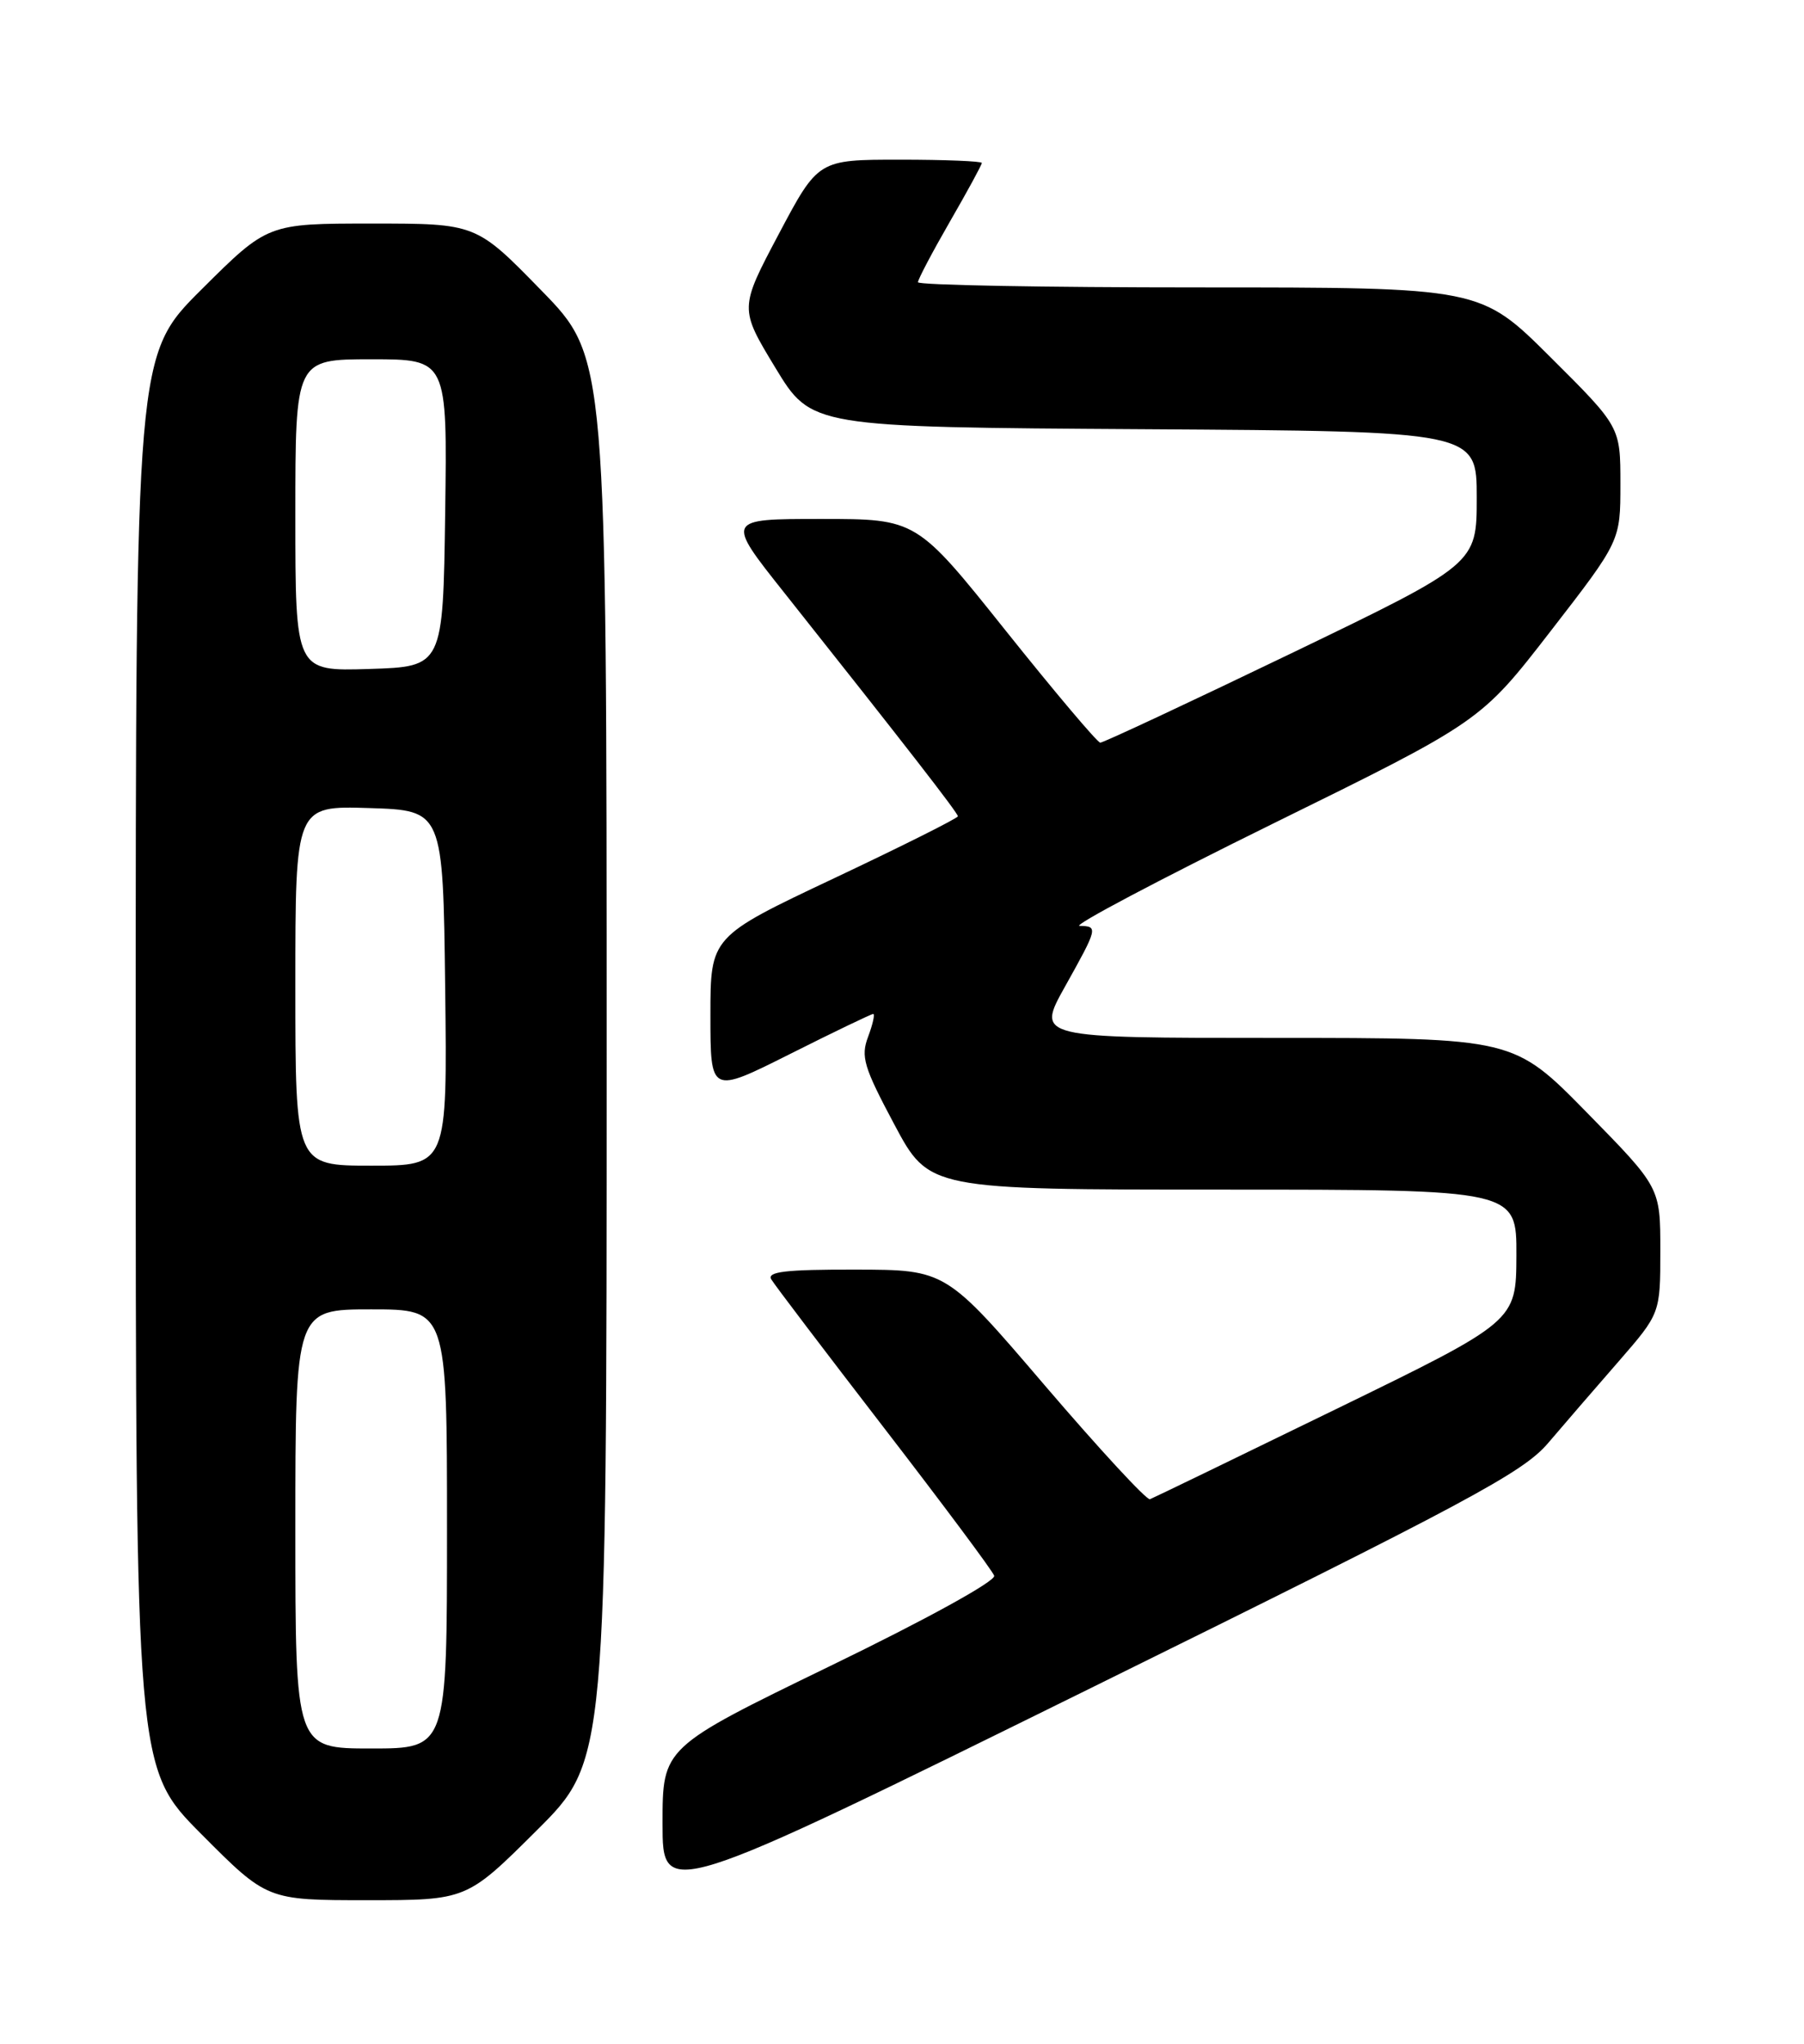 <?xml version="1.0" encoding="UTF-8" standalone="no"?>
<!DOCTYPE svg PUBLIC "-//W3C//DTD SVG 1.1//EN" "http://www.w3.org/Graphics/SVG/1.1/DTD/svg11.dtd" >
<svg xmlns="http://www.w3.org/2000/svg" xmlns:xlink="http://www.w3.org/1999/xlink" version="1.1" viewBox="0 0 226 256">
 <g >
 <path fill="currentColor"
d=" M 67.23 229.27 C 76.00 220.54 76.00 220.54 76.00 132.65 C 76.00 44.76 76.00 44.76 67.82 36.38 C 59.65 28.00 59.65 28.00 46.59 28.00 C 33.54 28.00 33.54 28.00 25.27 36.23 C 17.00 44.46 17.00 44.46 17.00 132.96 C 17.00 221.46 17.00 221.46 25.23 229.73 C 33.46 238.00 33.46 238.00 45.96 238.00 C 58.46 238.00 58.46 238.00 67.23 229.27 Z  M 193.93 180.76 C 195.89 178.46 199.86 173.86 202.75 170.55 C 208.00 164.51 208.00 164.51 208.00 156.62 C 208.00 148.73 208.00 148.73 198.82 139.37 C 189.63 130.00 189.63 130.00 159.73 130.00 C 129.83 130.00 129.83 130.00 133.41 123.59 C 137.54 116.20 137.59 116.01 135.25 115.97 C 134.29 115.96 145.20 110.19 159.50 103.15 C 185.50 90.36 185.50 90.36 194.25 79.06 C 203.00 67.76 203.00 67.76 203.00 60.61 C 203.00 53.46 203.00 53.46 194.23 44.73 C 185.46 36.00 185.46 36.00 150.23 36.00 C 130.85 36.00 115.00 35.71 115.00 35.35 C 115.00 34.99 116.80 31.58 119.00 27.76 C 121.20 23.95 123.00 20.64 123.00 20.41 C 123.00 20.19 118.39 20.00 112.75 20.00 C 102.50 20.00 102.50 20.00 97.56 29.32 C 92.63 38.63 92.63 38.63 97.14 46.07 C 101.65 53.50 101.65 53.50 143.32 53.76 C 185.00 54.02 185.00 54.02 185.00 62.33 C 185.00 70.63 185.00 70.63 161.75 81.84 C 148.96 88.00 138.20 93.03 137.84 93.02 C 137.48 93.01 132.15 86.70 126.00 79.00 C 114.82 65.00 114.82 65.00 102.86 65.00 C 90.91 65.00 90.91 65.00 98.26 74.25 C 113.46 93.40 120.00 101.82 120.00 102.24 C 120.00 102.48 113.03 105.97 104.50 110.00 C 89.00 117.32 89.00 117.32 89.00 127.17 C 89.00 137.02 89.00 137.02 98.98 132.01 C 104.47 129.25 109.16 127.00 109.39 127.00 C 109.63 127.00 109.34 128.28 108.76 129.84 C 107.81 132.34 108.20 133.64 112.04 140.84 C 116.39 149.00 116.39 149.00 153.19 149.00 C 190.00 149.00 190.00 149.00 189.97 157.25 C 189.94 165.50 189.94 165.50 167.36 176.50 C 154.95 182.55 144.46 187.63 144.06 187.78 C 143.66 187.93 137.74 181.53 130.91 173.55 C 118.50 159.04 118.50 159.04 107.19 159.02 C 98.41 159.00 96.05 159.28 96.63 160.25 C 97.04 160.94 103.40 169.31 110.76 178.86 C 118.12 188.41 124.33 196.73 124.55 197.36 C 124.78 198.02 116.05 202.83 103.98 208.68 C 83.00 218.87 83.00 218.87 83.00 228.38 C 83.00 237.89 83.00 237.89 136.68 211.42 C 184.07 188.05 190.77 184.46 193.93 180.76 Z  M 37.00 191.50 C 37.00 164.00 37.00 164.00 46.50 164.00 C 56.00 164.00 56.00 164.00 56.00 191.50 C 56.00 219.00 56.00 219.00 46.50 219.00 C 37.00 219.00 37.00 219.00 37.00 191.50 Z  M 37.00 123.46 C 37.00 100.92 37.00 100.92 46.25 101.21 C 55.50 101.50 55.50 101.50 55.77 123.75 C 56.04 146.00 56.04 146.00 46.52 146.00 C 37.00 146.00 37.00 146.00 37.00 123.46 Z  M 37.00 64.54 C 37.00 45.00 37.00 45.00 46.52 45.00 C 56.04 45.00 56.04 45.00 55.77 64.25 C 55.50 83.50 55.50 83.50 46.25 83.79 C 37.00 84.08 37.00 84.08 37.00 64.54 Z "/>
</g>
</svg>